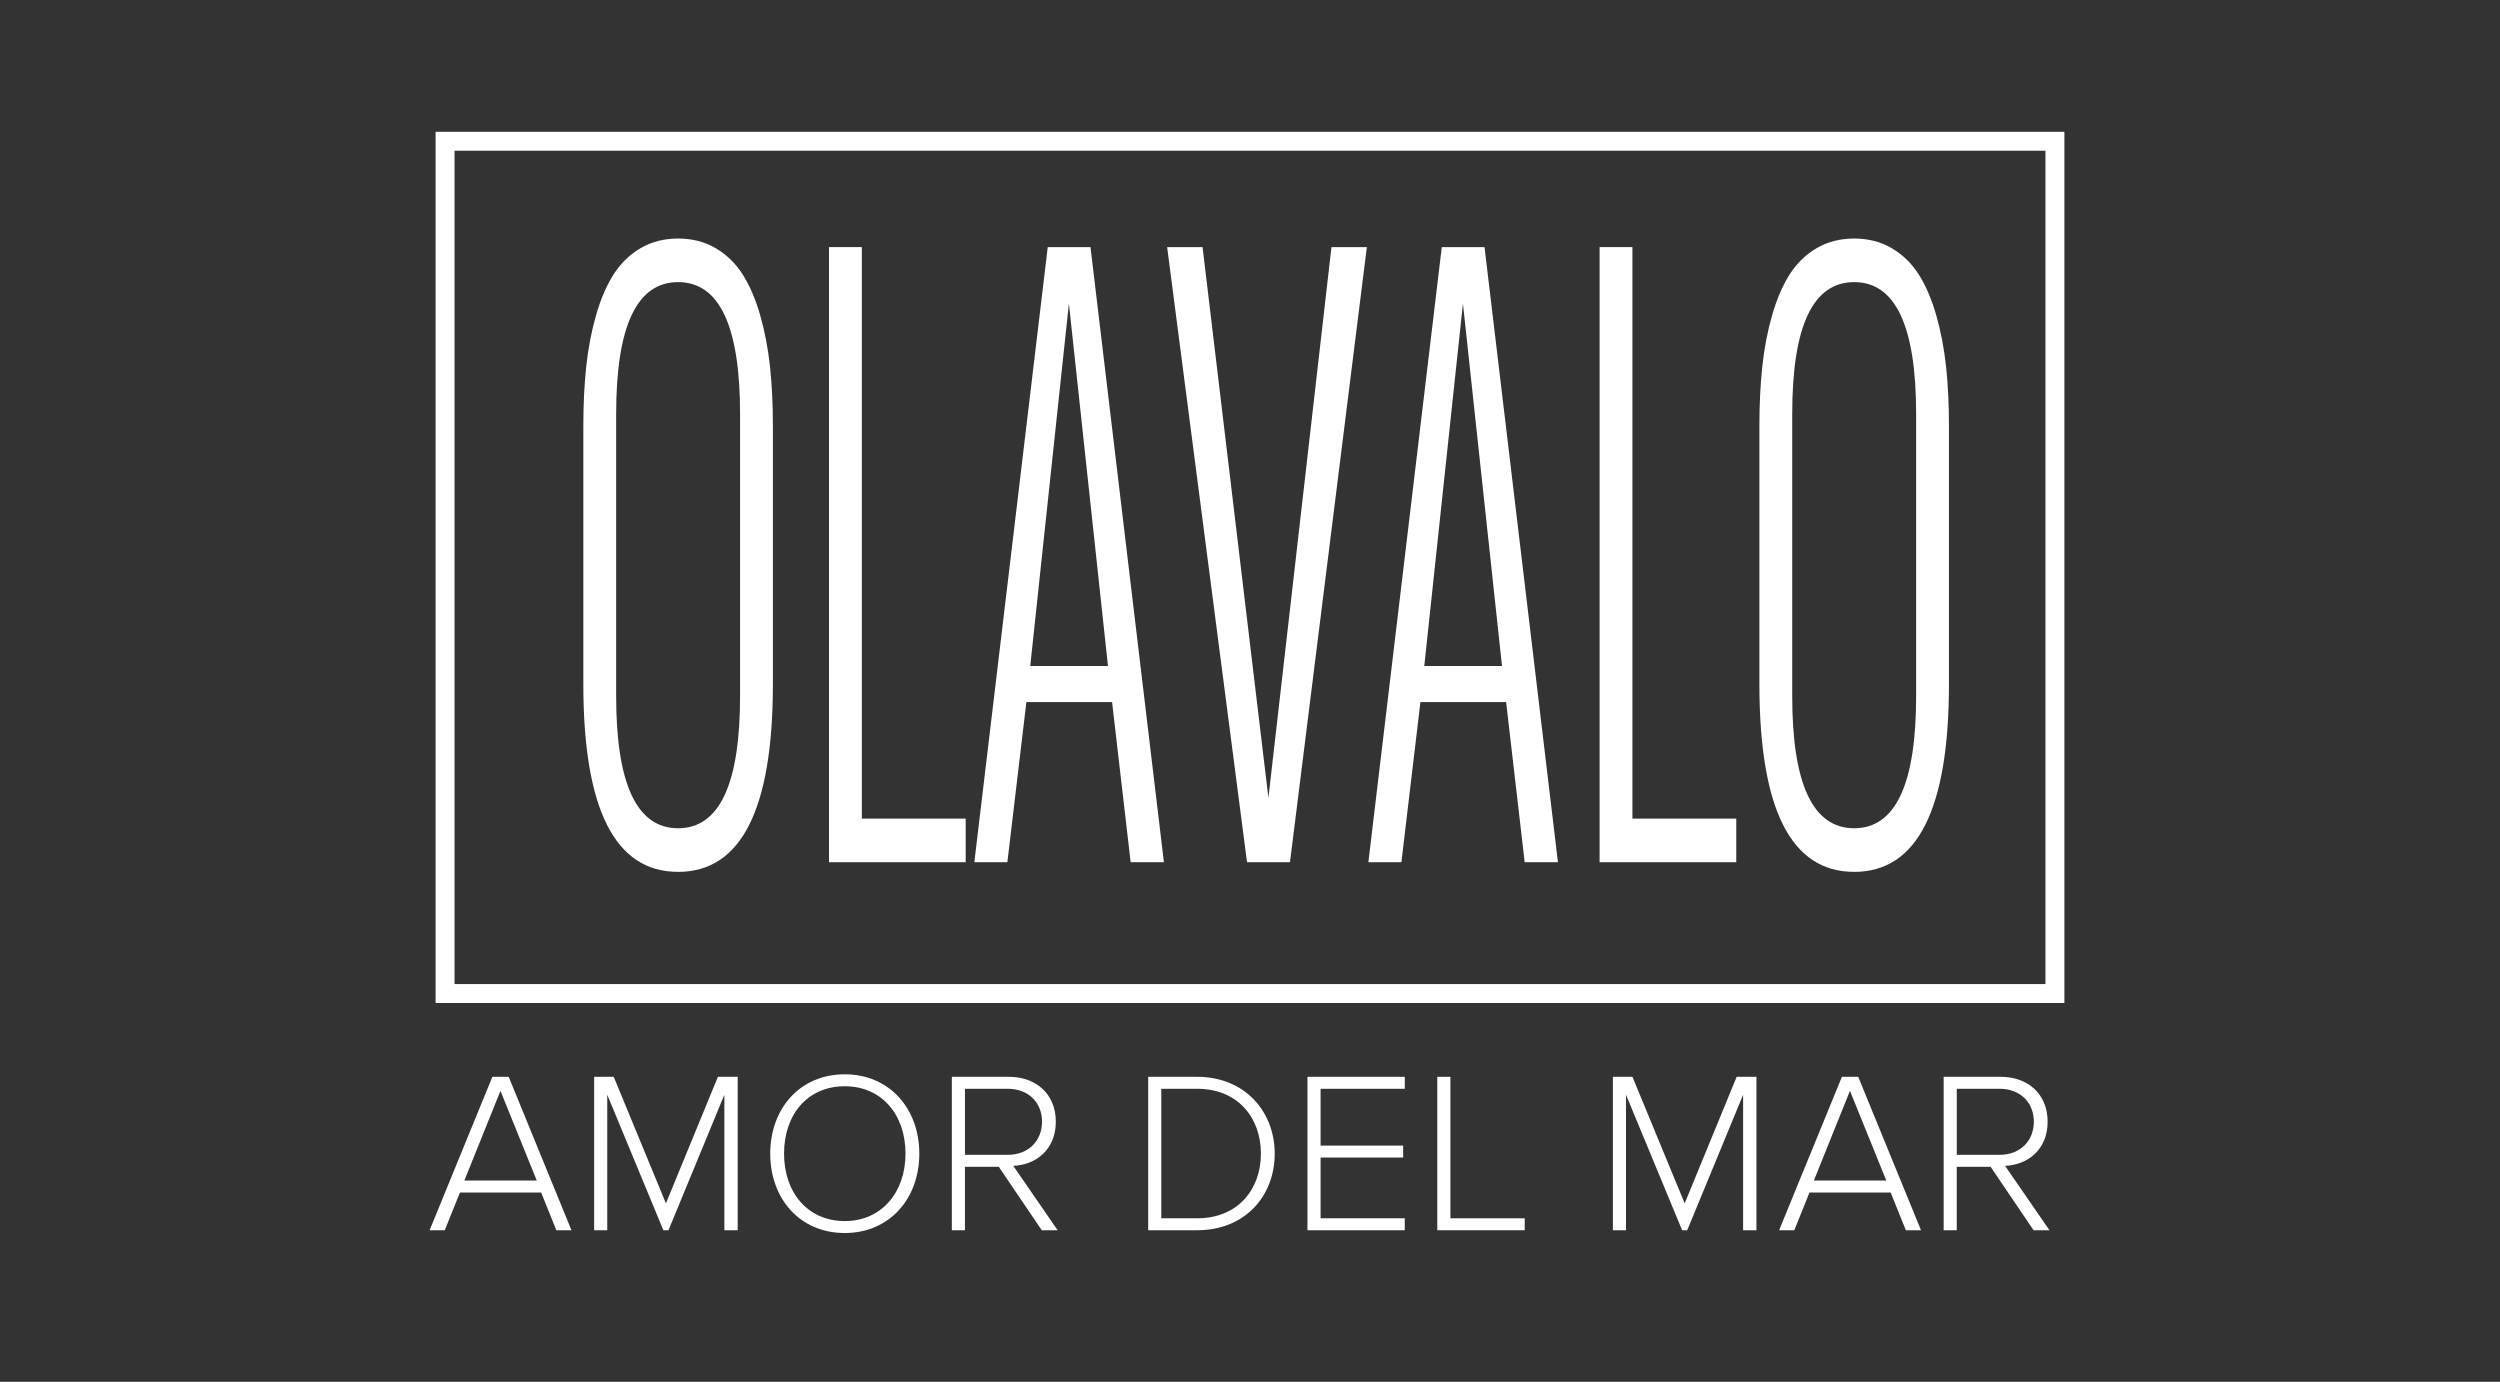 <?xml version="1.0" encoding="utf-8"?>
<!-- Generator: Adobe Illustrator 16.0.0, SVG Export Plug-In . SVG Version: 6.00 Build 0)  -->
<!DOCTYPE svg PUBLIC "-//W3C//DTD SVG 1.1//EN" "http://www.w3.org/Graphics/SVG/1.1/DTD/svg11.dtd">
<svg version="1.1" id="Layer_1" xmlns="http://www.w3.org/2000/svg" xmlns:xlink="http://www.w3.org/1999/xlink" x="0px" y="0px"
	 width="132px" height="72.958px" viewBox="0 0 132 72.958" enable-background="new 0 0 132 72.958" xml:space="preserve">
<rect x="0" y="0" width="132" height="72.958" fill="#333333" stroke="none"/>
<g>
	<path fill="#FFFFFF" d="M109,52.958H23v-46h86V52.958z M24,51.958h84v-44H24V51.958z"/>
</g>
<g>
	<g>
		<path fill="#FFFFFF" d="M30.8,36.108V22.502c0-1.145,0.051-2.195,0.153-3.152c0.103-0.956,0.275-1.859,0.52-2.708
			c0.243-0.849,0.551-1.566,0.923-2.151s0.848-1.047,1.425-1.387c0.578-0.339,1.239-0.509,1.984-0.509
			c0.744,0,1.405,0.17,1.983,0.509c0.577,0.34,1.053,0.802,1.425,1.387s0.68,1.302,0.924,2.151c0.242,0.849,0.416,1.752,0.519,2.708
			c0.103,0.957,0.153,2.007,0.153,3.152v13.606c0,6.618-1.668,9.927-5.004,9.927C32.468,46.035,30.8,42.726,30.8,36.108z
			 M39.076,36.75V21.86c0-4.643-1.091-6.964-3.271-6.964c-2.182,0-3.272,2.321-3.272,6.964v14.89c0,4.655,1.091,6.982,3.272,6.982
			C37.985,43.732,39.076,41.405,39.076,36.75z"/>
		<path fill="#FFFFFF" d="M43.772,45.525V13.047h1.733v30.176h5.483v2.302H43.772z"/>
		<path fill="#FFFFFF" d="M53.189,45.525h-1.744l3.876-32.478h2.257l3.876,32.478h-1.756l-0.98-8.455h-4.525L53.189,45.525z
			 M54.397,35.165h4.104l-2.063-19.136L54.397,35.165z"/>
		<path fill="#FFFFFF" d="M65.843,45.525l-4.218-32.478h1.87l3.477,29.081l3.329-29.081h1.869l-4.059,32.478H65.843z"/>
		<path fill="#FFFFFF" d="M73.994,45.525H72.25l3.876-32.478h2.257l3.876,32.478h-1.756l-0.98-8.455h-4.525L73.994,45.525z
			 M75.202,35.165h4.104l-2.063-19.136L75.202,35.165z"/>
		<path fill="#FFFFFF" d="M84.459,45.525V13.047h1.733v30.176h5.483v2.302H84.459z"/>
		<path fill="#FFFFFF" d="M92.896,36.108V22.502c0-1.145,0.051-2.195,0.153-3.152c0.103-0.956,0.275-1.859,0.52-2.708
			c0.243-0.849,0.551-1.566,0.923-2.151s0.848-1.047,1.425-1.387c0.578-0.339,1.239-0.509,1.984-0.509
			c0.744,0,1.405,0.17,1.983,0.509c0.577,0.34,1.053,0.802,1.425,1.387s0.68,1.302,0.924,2.151c0.242,0.849,0.416,1.752,0.519,2.708
			c0.103,0.957,0.153,2.007,0.153,3.152v13.606c0,6.618-1.668,9.927-5.004,9.927C94.563,46.035,92.896,42.726,92.896,36.108z
			 M101.172,36.75V21.86c0-4.643-1.091-6.964-3.271-6.964c-2.182,0-3.272,2.321-3.272,6.964v14.89c0,4.655,1.091,6.982,3.272,6.982
			C100.081,43.732,101.172,41.405,101.172,36.75z"/>
	</g>
</g>
<g>
	<path fill="#FFFFFF" d="M29.375,64.958l-0.802-1.992h-4.288l-0.802,1.992h-0.801l3.315-8.102h0.862l3.315,8.102H29.375z
		 M26.423,57.597l-1.906,4.737h3.825L26.423,57.597z"/>
	<path fill="#FFFFFF" d="M38.246,64.958v-7.154l-2.951,7.154h-0.268l-2.964-7.154v7.154h-0.692v-8.102h1.033l2.757,6.681
		l2.745-6.681h1.044v8.102H38.246z"/>
	<path fill="#FFFFFF" d="M40.668,60.913c0-2.369,1.555-4.19,3.936-4.19c2.368,0,3.936,1.822,3.936,4.19
		c0,2.368-1.567,4.19-3.936,4.19C42.223,65.104,40.668,63.281,40.668,60.913z M47.811,60.913c0-2.065-1.264-3.559-3.207-3.559
		c-1.968,0-3.206,1.494-3.206,3.559c0,2.041,1.238,3.559,3.206,3.559C46.547,64.472,47.811,62.954,47.811,60.913z"/>
	<path fill="#FFFFFF" d="M55.006,64.958l-2.271-3.352h-1.786v3.352h-0.692v-8.102h3.024c1.397,0,2.466,0.887,2.466,2.369
		c0,1.47-1.045,2.283-2.247,2.332l2.345,3.401H55.006z M55.019,59.225c0-1.021-0.729-1.737-1.798-1.737h-2.271v3.486h2.271
		C54.29,60.974,55.019,60.245,55.019,59.225z"/>
	<path fill="#FFFFFF" d="M60.624,64.958v-8.102h2.587c2.515,0,4.094,1.834,4.094,4.057c0,2.247-1.579,4.044-4.094,4.044H60.624z
		 M66.576,60.913c0-1.895-1.215-3.425-3.365-3.425h-1.895v6.838h1.895C65.35,64.326,66.576,62.808,66.576,60.913z"/>
	<path fill="#FFFFFF" d="M69.034,64.958v-8.102h5.138v0.632h-4.445v3h4.36v0.631h-4.36v3.207h4.445v0.631H69.034z"/>
	<path fill="#FFFFFF" d="M75.889,64.958v-8.102h0.692v7.47h3.924v0.631H75.889z"/>
	<path fill="#FFFFFF" d="M92.036,64.958v-7.154l-2.951,7.154h-0.268l-2.964-7.154v7.154h-0.692v-8.102h1.032l2.758,6.681
		l2.745-6.681h1.044v8.102H92.036z"/>
	<path fill="#FFFFFF" d="M100.63,64.958l-0.802-1.992H95.54l-0.802,1.992h-0.801l3.315-8.102h0.862l3.316,8.102H100.63z
		 M97.678,57.597l-1.906,4.737h3.825L97.678,57.597z"/>
	<path fill="#FFFFFF" d="M107.374,64.958l-2.271-3.352h-1.786v3.352h-0.692v-8.102h3.024c1.397,0,2.466,0.887,2.466,2.369
		c0,1.47-1.045,2.283-2.247,2.332l2.345,3.401H107.374z M107.387,59.225c0-1.021-0.729-1.737-1.798-1.737h-2.271v3.486h2.271
		C106.658,60.974,107.387,60.245,107.387,59.225z"/>
</g>
</svg>
